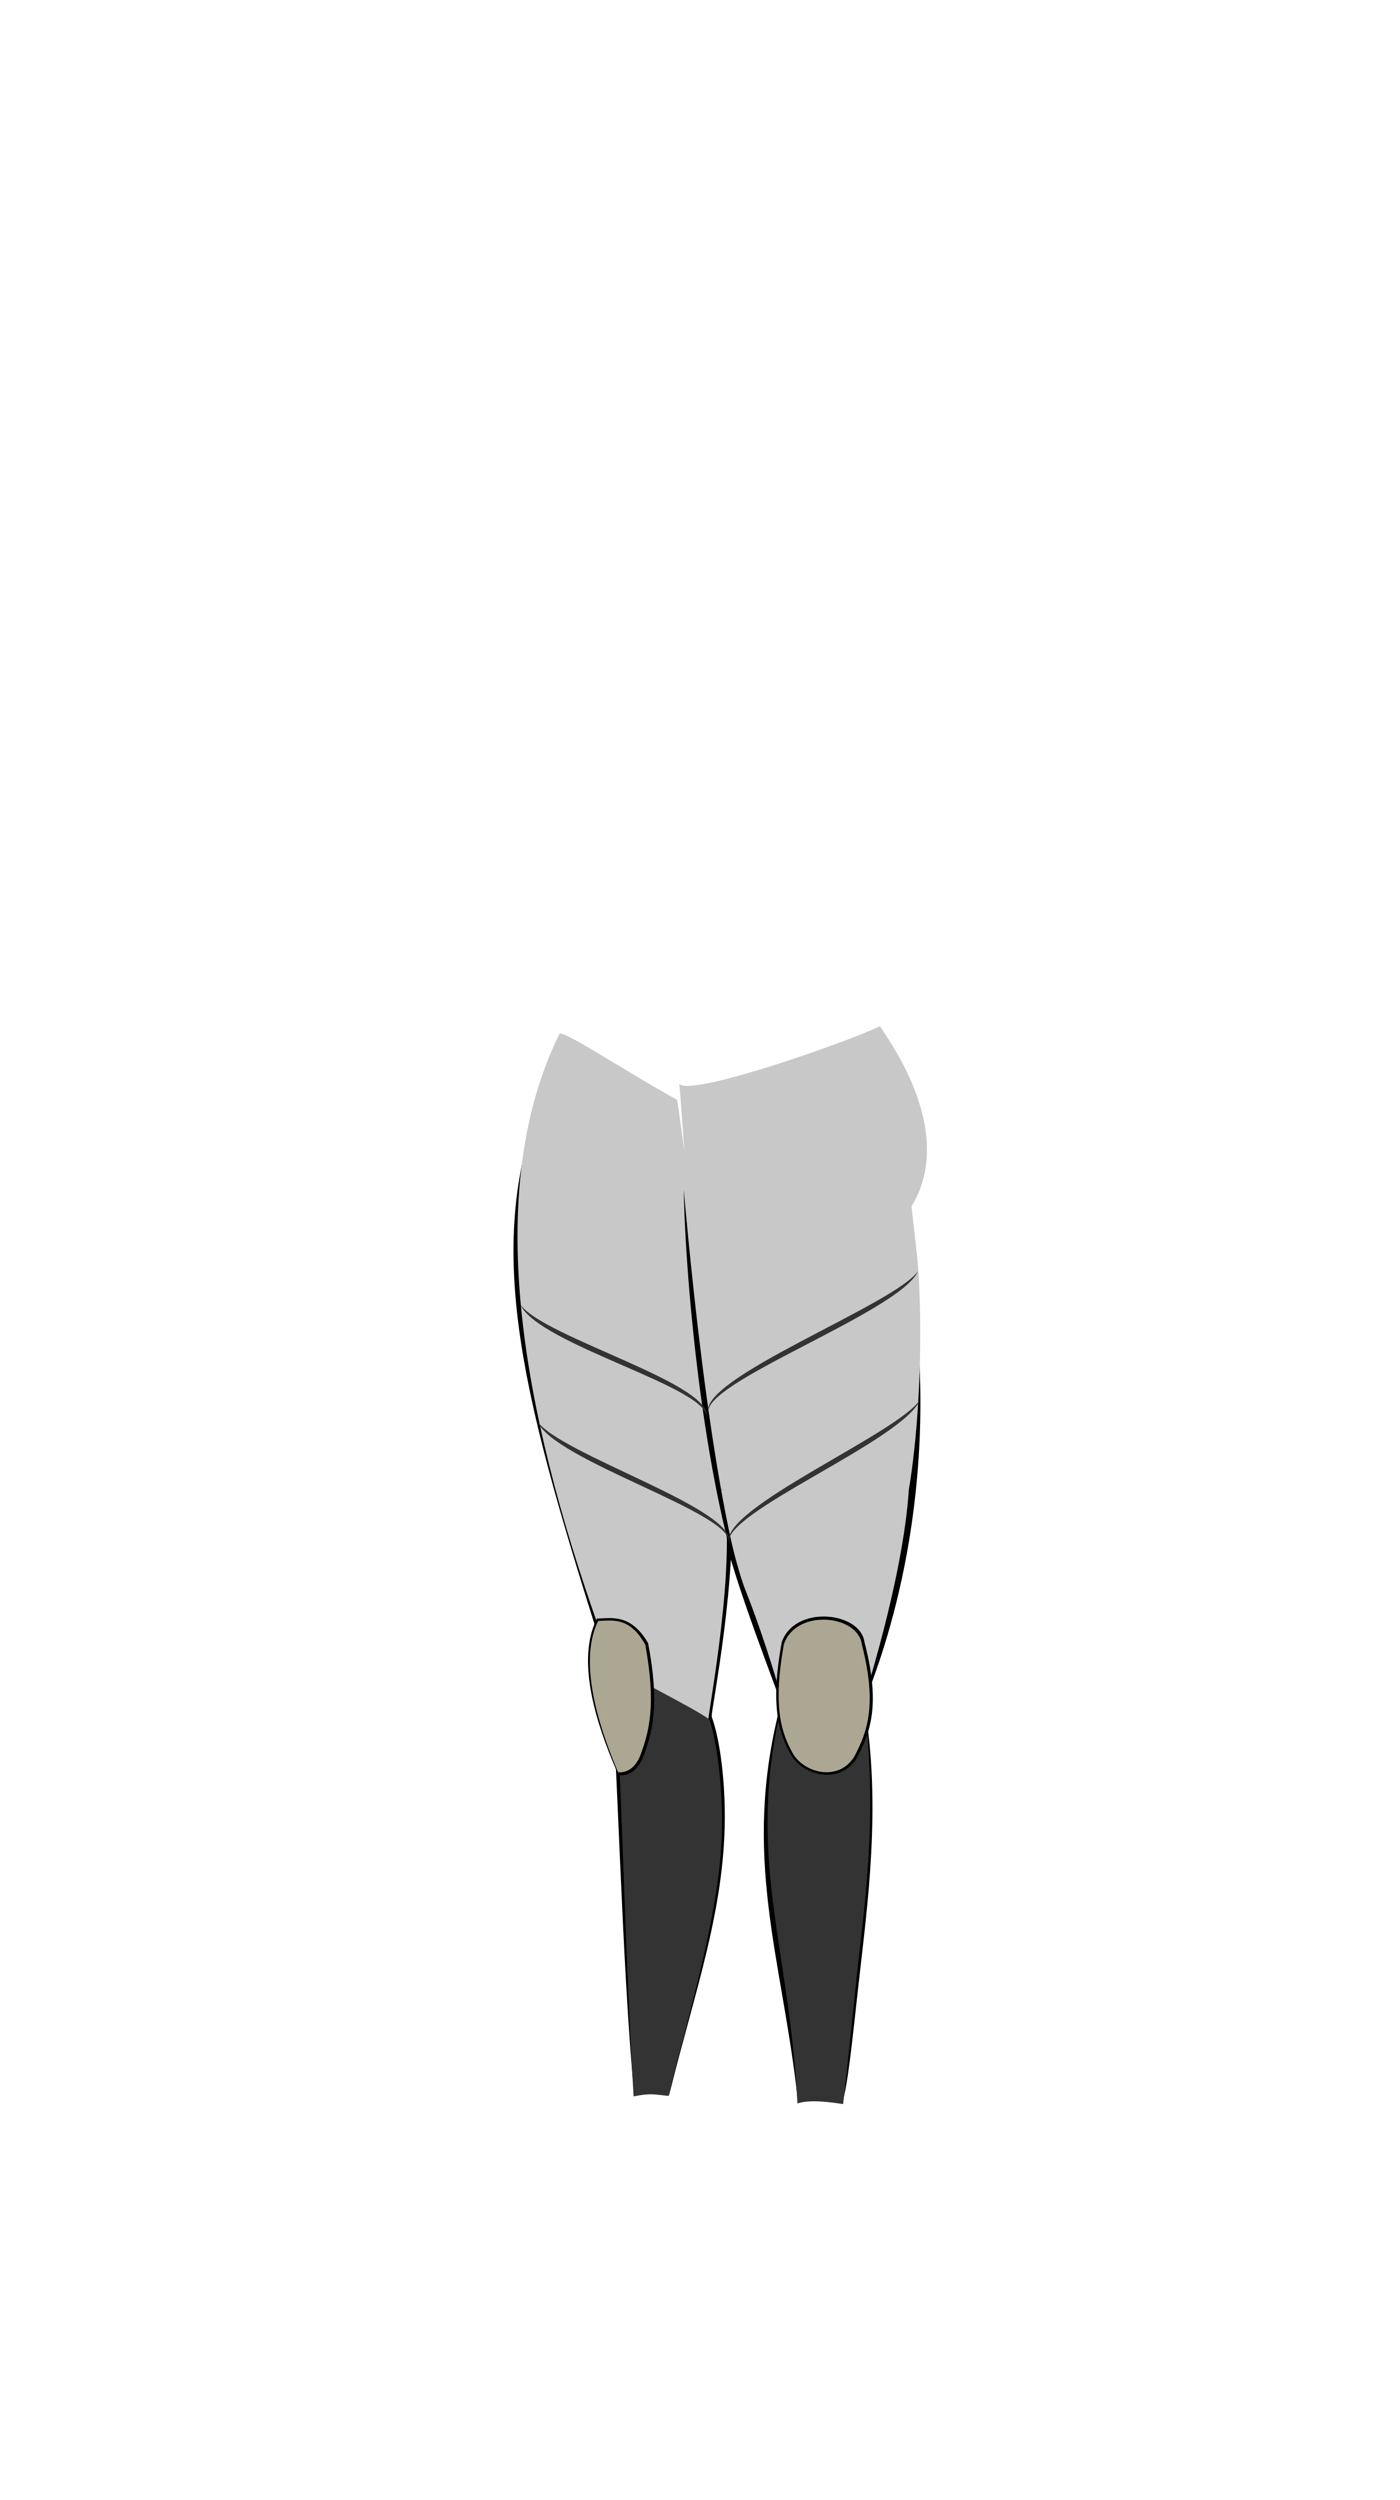 <svg viewBox="0 0 560 1e3"><path id="path11124" d="m336.811 841.293c2.221-6.482 3.941-23.578 6.73-48.68 3.235-29.114 9.23-70.768 2.098-111.018-.329-1.857 27.381-58.469 21.777-143.065-.375-5.657-11.905-.155-12.094-3.817-18.358 5.152-64.279 5.746-77.626 2.383.936 6.4-3.794 11.293-2.655 17.477 2.355 12.785 6.22 23.425 8.223 32.621.043.195.087.39.124.584.951 4.987 1.649 6.149 3.083 11.762 3.46 22.89 18.667 61.423 25.94 81.548-16.398 61.821.842 102.833 6.767 159.672 7.04-3.305 14.946-.207 17.633.533z" style="baseline-shift:baseline;clip-rule:nonzero;color-interpolation-filters:linearRGB;color-interpolation:sRGB;color-rendering:auto;color:#000;direction:ltr;display:inline;enable-background:accumulate;fill-opacity:1;fill-rule:evenodd;fill:#000;image-rendering:auto;isolation:auto;mix-blend-mode:normal;opacity:1;overflow:visible;shape-rendering:auto;solid-color:#000000;solid-opacity:1;stroke-dasharray:none;stroke-dashoffset:0;stroke-linecap:butt;stroke-linejoin:miter;stroke-miterlimit:4;stroke-opacity:1;stroke-width:1.77;stroke:none;visibility:visible;white-space:normal;writing-mode:lr-tb"/><path id="path11126" d="m267.636 838.11c10.226-41.786 22.87-75.538 22.262-114.298-.114-9.977-1.416-26.628-5.216-37.193-.501-1.392 11.252-58.672 7.168-91.97-.073-.595 1.547-2.893 1.497-3.458-.128-1.445-.4-2.845-.597-4.053-1.786-11-11.043-29.379-14.862-50.18-26.367 9.365-58.069-99.291-60.964-98.225-24.588 61.533-6.913 123.465 25.368 225.135 1.442 4.542 2.1 14.182 2.011 15.647 2.202 5.96 4.299 108.438 9.487 158.908 6.316-2.58 10.237-1.2 13.844-.312z" style="baseline-shift:baseline;clip-rule:nonzero;color-interpolation-filters:linearRGB;color-interpolation:sRGB;color-rendering:auto;color:#000;direction:ltr;display:inline;enable-background:accumulate;fill-opacity:1;fill-rule:evenodd;fill:#000;image-rendering:auto;isolation:auto;mix-blend-mode:normal;opacity:1;overflow:visible;shape-rendering:auto;solid-color:#000000;solid-opacity:1;stroke-dasharray:none;stroke-dashoffset:0;stroke-linecap:butt;stroke-linejoin:miter;stroke-miterlimit:4;stroke-opacity:1;stroke-width:1.771;stroke:none;visibility:visible;white-space:normal;writing-mode:lr-tb"/><path id="path11128" d="m336.863 841.297c.588-5.107 2.383-22.422 4.875-47.524 2.89-29.114 8.804-64.268 3.326-112.018-.082-.71 16.099-49.43 18.481-86.001.662-3.705 6.127-36.539 4.109-82.258-.433-9.82-1.886-20.067-3.053-30.935 18.865-31.08-11.348-69.358-12.542-72.112-13.386 6.402-75.219 28.143-80.331 23.155.836 6.4 7.793 115.944 8.811 122.129 2.104 12.785 5.557 23.425 7.347 32.621.038.195.078.39.111.584.85 4.987 1.473 14.811 2.755 20.424 4.183 18.323 6.881 25.306 7.638 27.212 8.066 20.319 14.767 43.902 14.644 44.425-14.65 61.821 3.105 96.108 6.166 159.697 6.376-2.125 17.79.852 17.664.602z" style="baseline-shift:baseline;clip-rule:nonzero;color-interpolation-filters:linearRGB;color-interpolation:sRGB;color-rendering:auto;color:#000;direction:ltr;display:inline;enable-background:accumulate;fill-opacity:1;fill-rule:evenodd;fill:#c8c8c8;image-rendering:auto;isolation:auto;mix-blend-mode:normal;opacity:1;overflow:visible;shape-rendering:auto;solid-color:#000000;solid-opacity:1;stroke-dasharray:none;stroke-dashoffset:0;stroke-linecap:butt;stroke-linejoin:miter;stroke-miterlimit:4;stroke-opacity:1;stroke-width:1.673;stroke:none;visibility:visible;white-space:normal;writing-mode:lr-tb"/><path id="path11130" d="m267.616 838.055c7.595-39.929 20.006-71.864 20.679-108.43.188-8.601-.927-29.462-4.904-41.846-.447-1.392 12.004-64.859 5.454-91.97-.141-.582 1.382-2.893 1.337-3.458-.115-1.445-.358-2.845-.533-4.053-1.594-11-15.397-127.577-18.806-148.378-23.713-13.26-43.845-26.921-46.988-26.543-35.442 71.654-8.399 172.962 20.74 251.65 1.64 4.428 1.875 14.182 1.796 15.647 1.967 5.96 3.811 96.92 7.402 157.68 6.915-1.426 8.322-.822 13.824-.298z" style="baseline-shift:baseline;clip-rule:nonzero;color-interpolation-filters:linearRGB;color-interpolation:sRGB;color-rendering:auto;color:#000;direction:ltr;display:inline;enable-background:accumulate;fill-opacity:1;fill-rule:evenodd;fill:#c8c8c8;image-rendering:auto;isolation:auto;mix-blend-mode:normal;opacity:1;overflow:visible;shape-rendering:auto;solid-color:#000000;solid-opacity:1;stroke-dasharray:none;stroke-dashoffset:0;stroke-linecap:butt;stroke-linejoin:miter;stroke-miterlimit:4;stroke-opacity:1;stroke-width:1.673;stroke:none;visibility:visible;white-space:normal;writing-mode:lr-tb"/><path id="path11132" class="shadow" d="M306.252 658.376C284.056 618.908 274.305 520.03 273.5 475.799c3.817 43.094 14.789 152.916 32.753 182.577z"/><path style="baseline-shift:baseline;clip-rule:nonzero;color-interpolation-filters:linearRGB;color-interpolation:sRGB;color-rendering:auto;color:#000;direction:ltr;display:inline;enable-background:accumulate;fill-opacity:1;fill-rule:evenodd;fill:#333;image-rendering:auto;isolation:auto;mix-blend-mode:normal;opacity:1;overflow:visible;shape-rendering:auto;solid-color:#000000;solid-opacity:1;stroke-dasharray:none;stroke-dashoffset:0;stroke-linecap:butt;stroke-linejoin:miter;stroke-miterlimit:4;stroke-opacity:1;stroke-width:1.694;stroke:none;visibility:visible;white-space:normal;writing-mode:lr-tb" d="m337.262 841.54c.603-5.107 2.533-22.665 5.087-47.767 2.962-29.114 9.024-64.268 3.409-112.018-22.053-2.024-24.138-2.853-32.831-.757-15.016 61.821 2.911 96.727 6.048 160.316 6.535-2.125 18.415.476 18.287.227z" id="path11112-2-4"/><path style="baseline-shift:baseline;clip-rule:nonzero;color-interpolation-filters:linearRGB;color-interpolation:sRGB;color-rendering:auto;color:#000;direction:ltr;display:inline;enable-background:accumulate;fill-opacity:1;fill-rule:evenodd;fill:#333;image-rendering:auto;isolation:auto;mix-blend-mode:normal;opacity:1;overflow:visible;shape-rendering:auto;solid-color:#000000;solid-opacity:1;stroke-dasharray:none;stroke-dashoffset:0;stroke-linecap:butt;stroke-linejoin:miter;stroke-miterlimit:4;stroke-opacity:1;stroke-width:1.692;stroke:none;visibility:visible;white-space:normal;writing-mode:lr-tb" d="m267.446 838.308c8.203-33.789 21.355-76.173 21.349-108.683.192-8.601-.948-29.462-5.016-41.846-6.239-4.704-29.529-15.789-39.684-22.752 1.677 4.428 1.918 14.182 1.837 15.647 2.012 5.96 3.831 97.074 7.504 157.835 7.074-1.426 8.383-.724 14.011-.2z" id="path11114-3-6"/><path id="path6411-6-8-4-9" d="m312.689 656.861c-4.865 26.599-.825 37.217 4.076 45.63 4.997 7.726 19.055 11.278 25.734 1.022 5.879-10.682 9.721-22.047 3.317-46.58-1.545-12.433-28.007-15.119-33.127-.072z" style="display:inline;fill-opacity:1;fill:#000;opacity:1;stroke-dasharray:none;stroke-linecap:butt;stroke-linejoin:miter;stroke-miterlimit:4;stroke-opacity:1;stroke-width:0;stroke:#000"/><path id="path6411-6-8-4" d="m313.533 657.745c-4.586 25.655-.778 35.896 3.842 44.009 4.71 7.451 17.96 10.878 24.255.986 5.541-10.303 9.163-21.264 3.127-44.926-1.456-11.991-26.398-14.582-31.224-.069z" style="display:inline;fill-opacity:1;fill:#aca793;opacity:1;stroke-dasharray:none;stroke-linecap:butt;stroke-linejoin:miter;stroke-miterlimit:4;stroke-opacity:1;stroke-width:0;stroke:#000"/><path id="path6411-6-8-2-6-0" d="m247.433 710.097c3.485.33 7.042-1.424 9.374-6.299 4.318-10.68 7.141-22.042 2.437-46.57-6.844-11.833-14.588-9.993-20.469-9.842-9.545 18.664 2.38 48.431 8.658 62.711z" style="display:inline;fill-opacity:1;fill:#000;opacity:1;stroke-dasharray:none;stroke-linecap:butt;stroke-linejoin:miter;stroke-miterlimit:4;stroke-opacity:1;stroke-width:0;stroke:#000"/><path id="path6411-6-8-2-6" d="m247.228 708.848c3.213.319 6.492-1.374 8.642-6.076 3.981-10.303 6.583-21.264 2.246-44.926-6.31-11.415-13.449-9.64-18.871-9.495-8.799 18.005 2.194 46.721 7.982 60.497z" style="display:inline;fill-opacity:1;fill:#aca793;opacity:1;stroke-dasharray:none;stroke-linecap:butt;stroke-linejoin:miter;stroke-miterlimit:4;stroke-opacity:1;stroke-width:0;stroke:#000"/><path id="path6411-6-8-2-0-1-10" d="m283.462 565.318c-5.106-13.678 74.488-43.527 83.725-56.868-6.967 16.209-87.415 44.771-83.725 56.868z" style="display:inline;fill-opacity:1;fill:#333;opacity:1;stroke-dasharray:none;stroke-linecap:butt;stroke-linejoin:miter;stroke-miterlimit:4;stroke-opacity:1;stroke-width:0;stroke:#000"/><path id="path6411-6-8-2-0-1-1-7" d="m291.615 617.309c-4.525-13.678 68.318-44.277 76.505-57.618-6.175 16.209-79.775 45.521-76.505 57.618z" style="display:inline;fill-opacity:1;fill:#333;opacity:1;stroke-dasharray:none;stroke-linecap:butt;stroke-linejoin:miter;stroke-miterlimit:4;stroke-opacity:1;stroke-width:0;stroke:#000"/><path id="path6411-6-8-2-0-1-14-3" d="m282.471 567.607c5.106-13.678-65.113-32.527-74.35-45.868 6.967 16.209 78.04 33.771 74.35 45.868z" style="display:inline;fill-opacity:1;fill:#333;opacity:1;stroke-dasharray:none;stroke-linecap:butt;stroke-linejoin:miter;stroke-miterlimit:4;stroke-opacity:1;stroke-width:0;stroke:#000"/><path id="path6411-6-8-2-0-1-1-6-7" d="m291.564 617.477c4.525-13.678-68.693-36.027-76.88-49.368 6.175 16.209 80.15 37.271 76.88 49.368z" style="display:inline;fill-opacity:1;fill:#333;opacity:1;stroke-dasharray:none;stroke-linecap:butt;stroke-linejoin:miter;stroke-miterlimit:4;stroke-opacity:1;stroke-width:0;stroke:#000"/></svg>